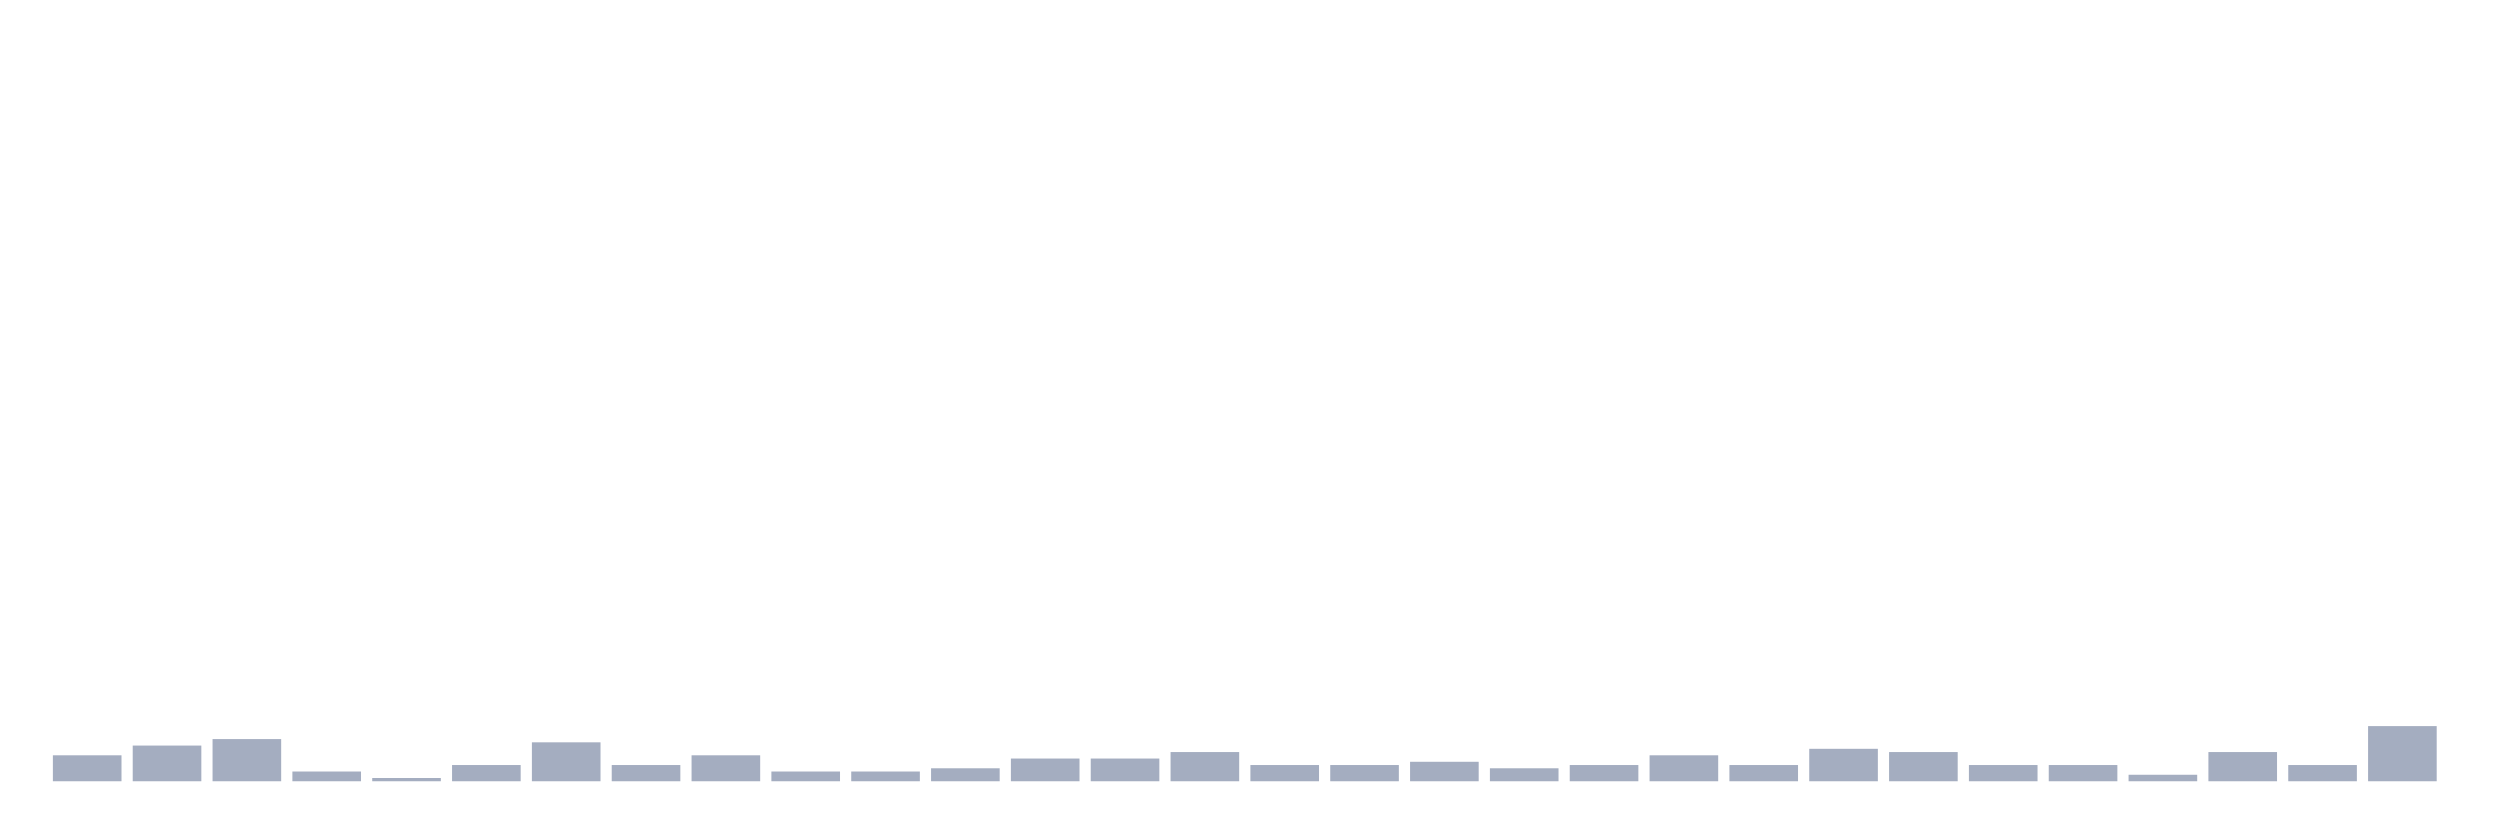 <svg xmlns="http://www.w3.org/2000/svg" viewBox="0 0 480 160"><g transform="translate(10,10)"><rect class="bar" x="0.153" width="13.175" y="135.017" height="4.983" fill="rgb(164,173,192)"></rect><rect class="bar" x="15.482" width="13.175" y="133.149" height="6.851" fill="rgb(164,173,192)"></rect><rect class="bar" x="30.81" width="13.175" y="131.903" height="8.097" fill="rgb(164,173,192)"></rect><rect class="bar" x="46.138" width="13.175" y="138.131" height="1.869" fill="rgb(164,173,192)"></rect><rect class="bar" x="61.466" width="13.175" y="139.377" height="0.623" fill="rgb(164,173,192)"></rect><rect class="bar" x="76.794" width="13.175" y="136.886" height="3.114" fill="rgb(164,173,192)"></rect><rect class="bar" x="92.123" width="13.175" y="132.526" height="7.474" fill="rgb(164,173,192)"></rect><rect class="bar" x="107.451" width="13.175" y="136.886" height="3.114" fill="rgb(164,173,192)"></rect><rect class="bar" x="122.779" width="13.175" y="135.017" height="4.983" fill="rgb(164,173,192)"></rect><rect class="bar" x="138.107" width="13.175" y="138.131" height="1.869" fill="rgb(164,173,192)"></rect><rect class="bar" x="153.436" width="13.175" y="138.131" height="1.869" fill="rgb(164,173,192)"></rect><rect class="bar" x="168.764" width="13.175" y="137.509" height="2.491" fill="rgb(164,173,192)"></rect><rect class="bar" x="184.092" width="13.175" y="135.64" height="4.36" fill="rgb(164,173,192)"></rect><rect class="bar" x="199.42" width="13.175" y="135.64" height="4.36" fill="rgb(164,173,192)"></rect><rect class="bar" x="214.748" width="13.175" y="134.394" height="5.606" fill="rgb(164,173,192)"></rect><rect class="bar" x="230.077" width="13.175" y="136.886" height="3.114" fill="rgb(164,173,192)"></rect><rect class="bar" x="245.405" width="13.175" y="136.886" height="3.114" fill="rgb(164,173,192)"></rect><rect class="bar" x="260.733" width="13.175" y="136.263" height="3.737" fill="rgb(164,173,192)"></rect><rect class="bar" x="276.061" width="13.175" y="137.509" height="2.491" fill="rgb(164,173,192)"></rect><rect class="bar" x="291.39" width="13.175" y="136.886" height="3.114" fill="rgb(164,173,192)"></rect><rect class="bar" x="306.718" width="13.175" y="135.017" height="4.983" fill="rgb(164,173,192)"></rect><rect class="bar" x="322.046" width="13.175" y="136.886" height="3.114" fill="rgb(164,173,192)"></rect><rect class="bar" x="337.374" width="13.175" y="133.771" height="6.229" fill="rgb(164,173,192)"></rect><rect class="bar" x="352.702" width="13.175" y="134.394" height="5.606" fill="rgb(164,173,192)"></rect><rect class="bar" x="368.031" width="13.175" y="136.886" height="3.114" fill="rgb(164,173,192)"></rect><rect class="bar" x="383.359" width="13.175" y="136.886" height="3.114" fill="rgb(164,173,192)"></rect><rect class="bar" x="398.687" width="13.175" y="138.754" height="1.246" fill="rgb(164,173,192)"></rect><rect class="bar" x="414.015" width="13.175" y="134.394" height="5.606" fill="rgb(164,173,192)"></rect><rect class="bar" x="429.344" width="13.175" y="136.886" height="3.114" fill="rgb(164,173,192)"></rect><rect class="bar" x="444.672" width="13.175" y="129.411" height="10.589" fill="rgb(164,173,192)"></rect></g></svg>